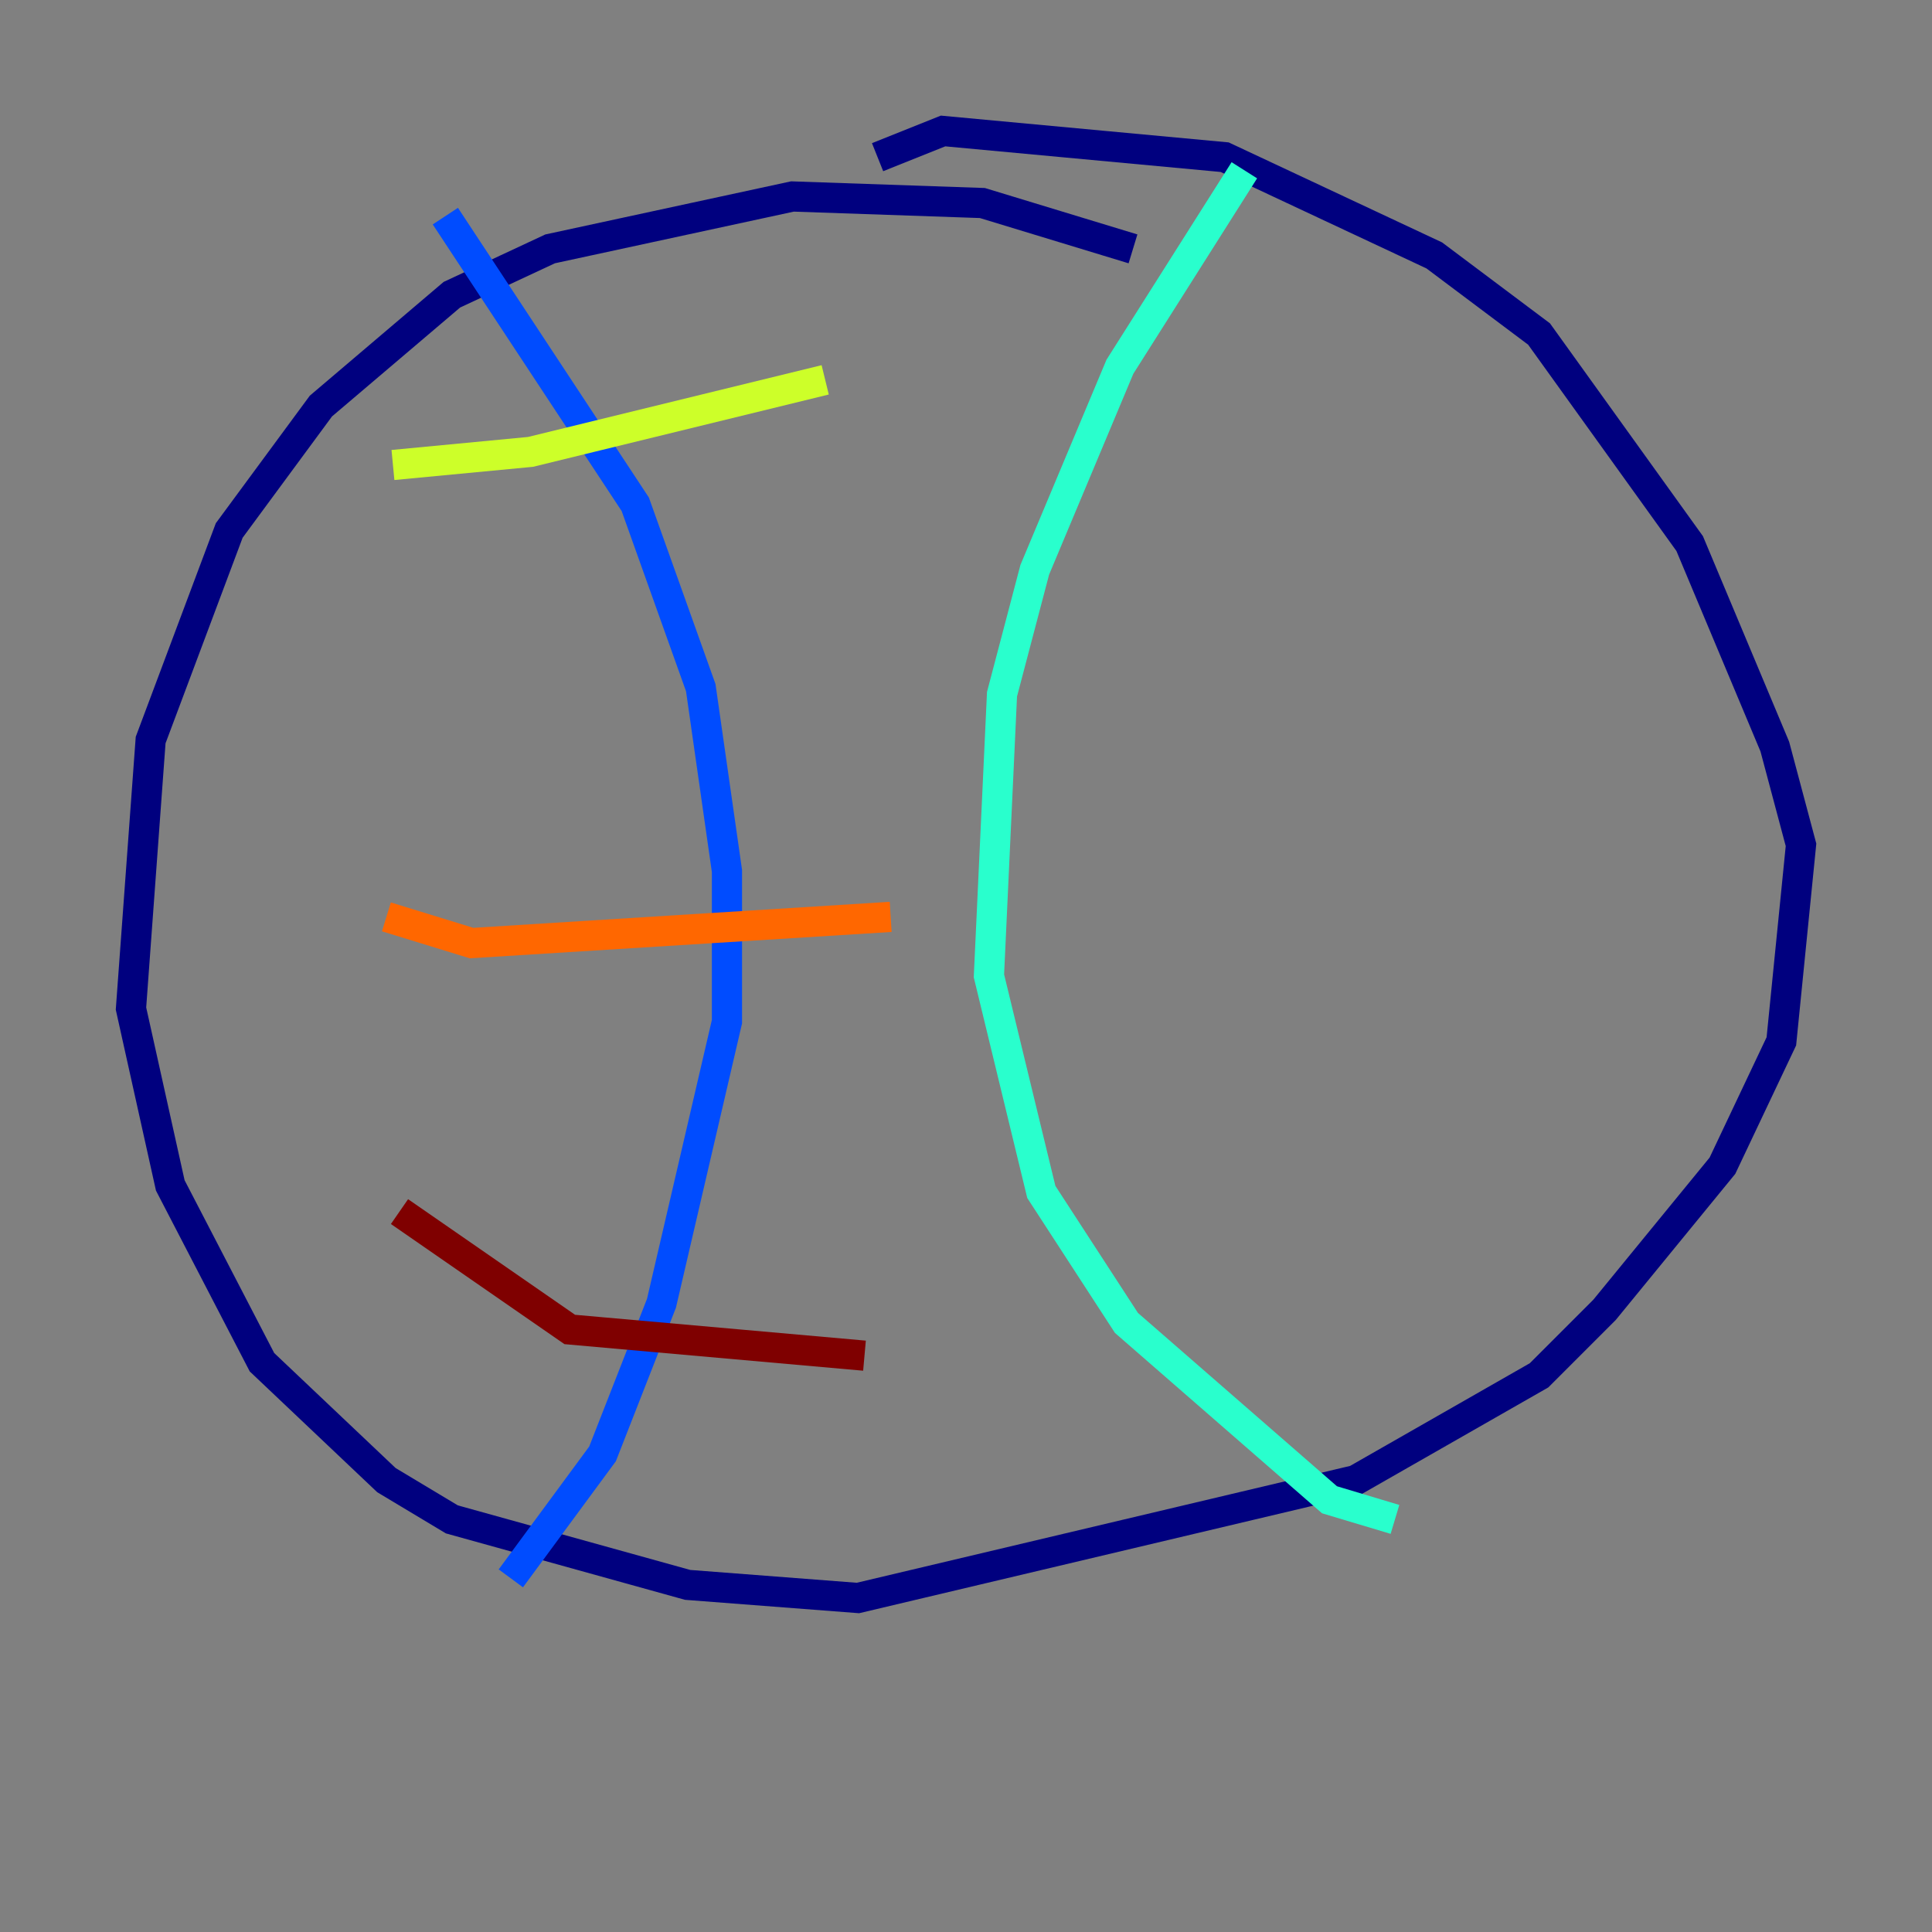 <?xml version="1.0" encoding="utf-8" ?>
<svg baseProfile="tiny" height="128" version="1.2" viewBox="0,0,128,128" width="128" xmlns="http://www.w3.org/2000/svg" xmlns:ev="http://www.w3.org/2001/xml-events" xmlns:xlink="http://www.w3.org/1999/xlink"><rect x="0" y="0" width="128" height="128" fill="#808080" stroke="none"/><defs /><polyline fill="none" points="75.064,16.488 65.085,13.451 52.502,13.017 36.447,16.488 29.939,19.525 21.261,26.902 15.186,35.146 9.98,49.031 8.678,66.82 11.281,78.536 17.356,90.251 25.6,98.061 29.939,100.664 45.559,105.003 56.841,105.871 89.817,98.061 101.966,91.119 106.305,86.78 114.115,77.234 118.02,68.99 119.322,55.973 117.586,49.464 111.946,36.014 101.966,22.129 95.024,16.922 81.139,10.414 62.481,8.678 58.142,10.414" stroke="#00007f" stroke-width="2" /><polyline fill="none" points="29.505,14.319 42.088,33.41 46.427,45.559 48.163,57.709 48.163,67.688 43.824,86.346 39.919,96.325 33.844,104.57" stroke="#004cff" stroke-width="2" /><polyline fill="none" points="82.441,11.281 74.197,24.298 68.556,37.749 66.386,45.993 65.519,64.651 68.99,78.969 74.63,87.647 88.081,99.363 92.42,100.664" stroke="#29ffcd" stroke-width="2" /><polyline fill="none" points="26.034,30.807 35.146,29.939 54.671,25.166" stroke="#cdff29" stroke-width="2" /><polyline fill="none" points="25.6,60.746 31.241,62.481 59.01,60.746" stroke="#ff6700" stroke-width="2" /><polyline fill="none" points="26.468,80.271 37.749,88.081 57.275,89.817" stroke="#7f0000" stroke-width="2" /></svg>